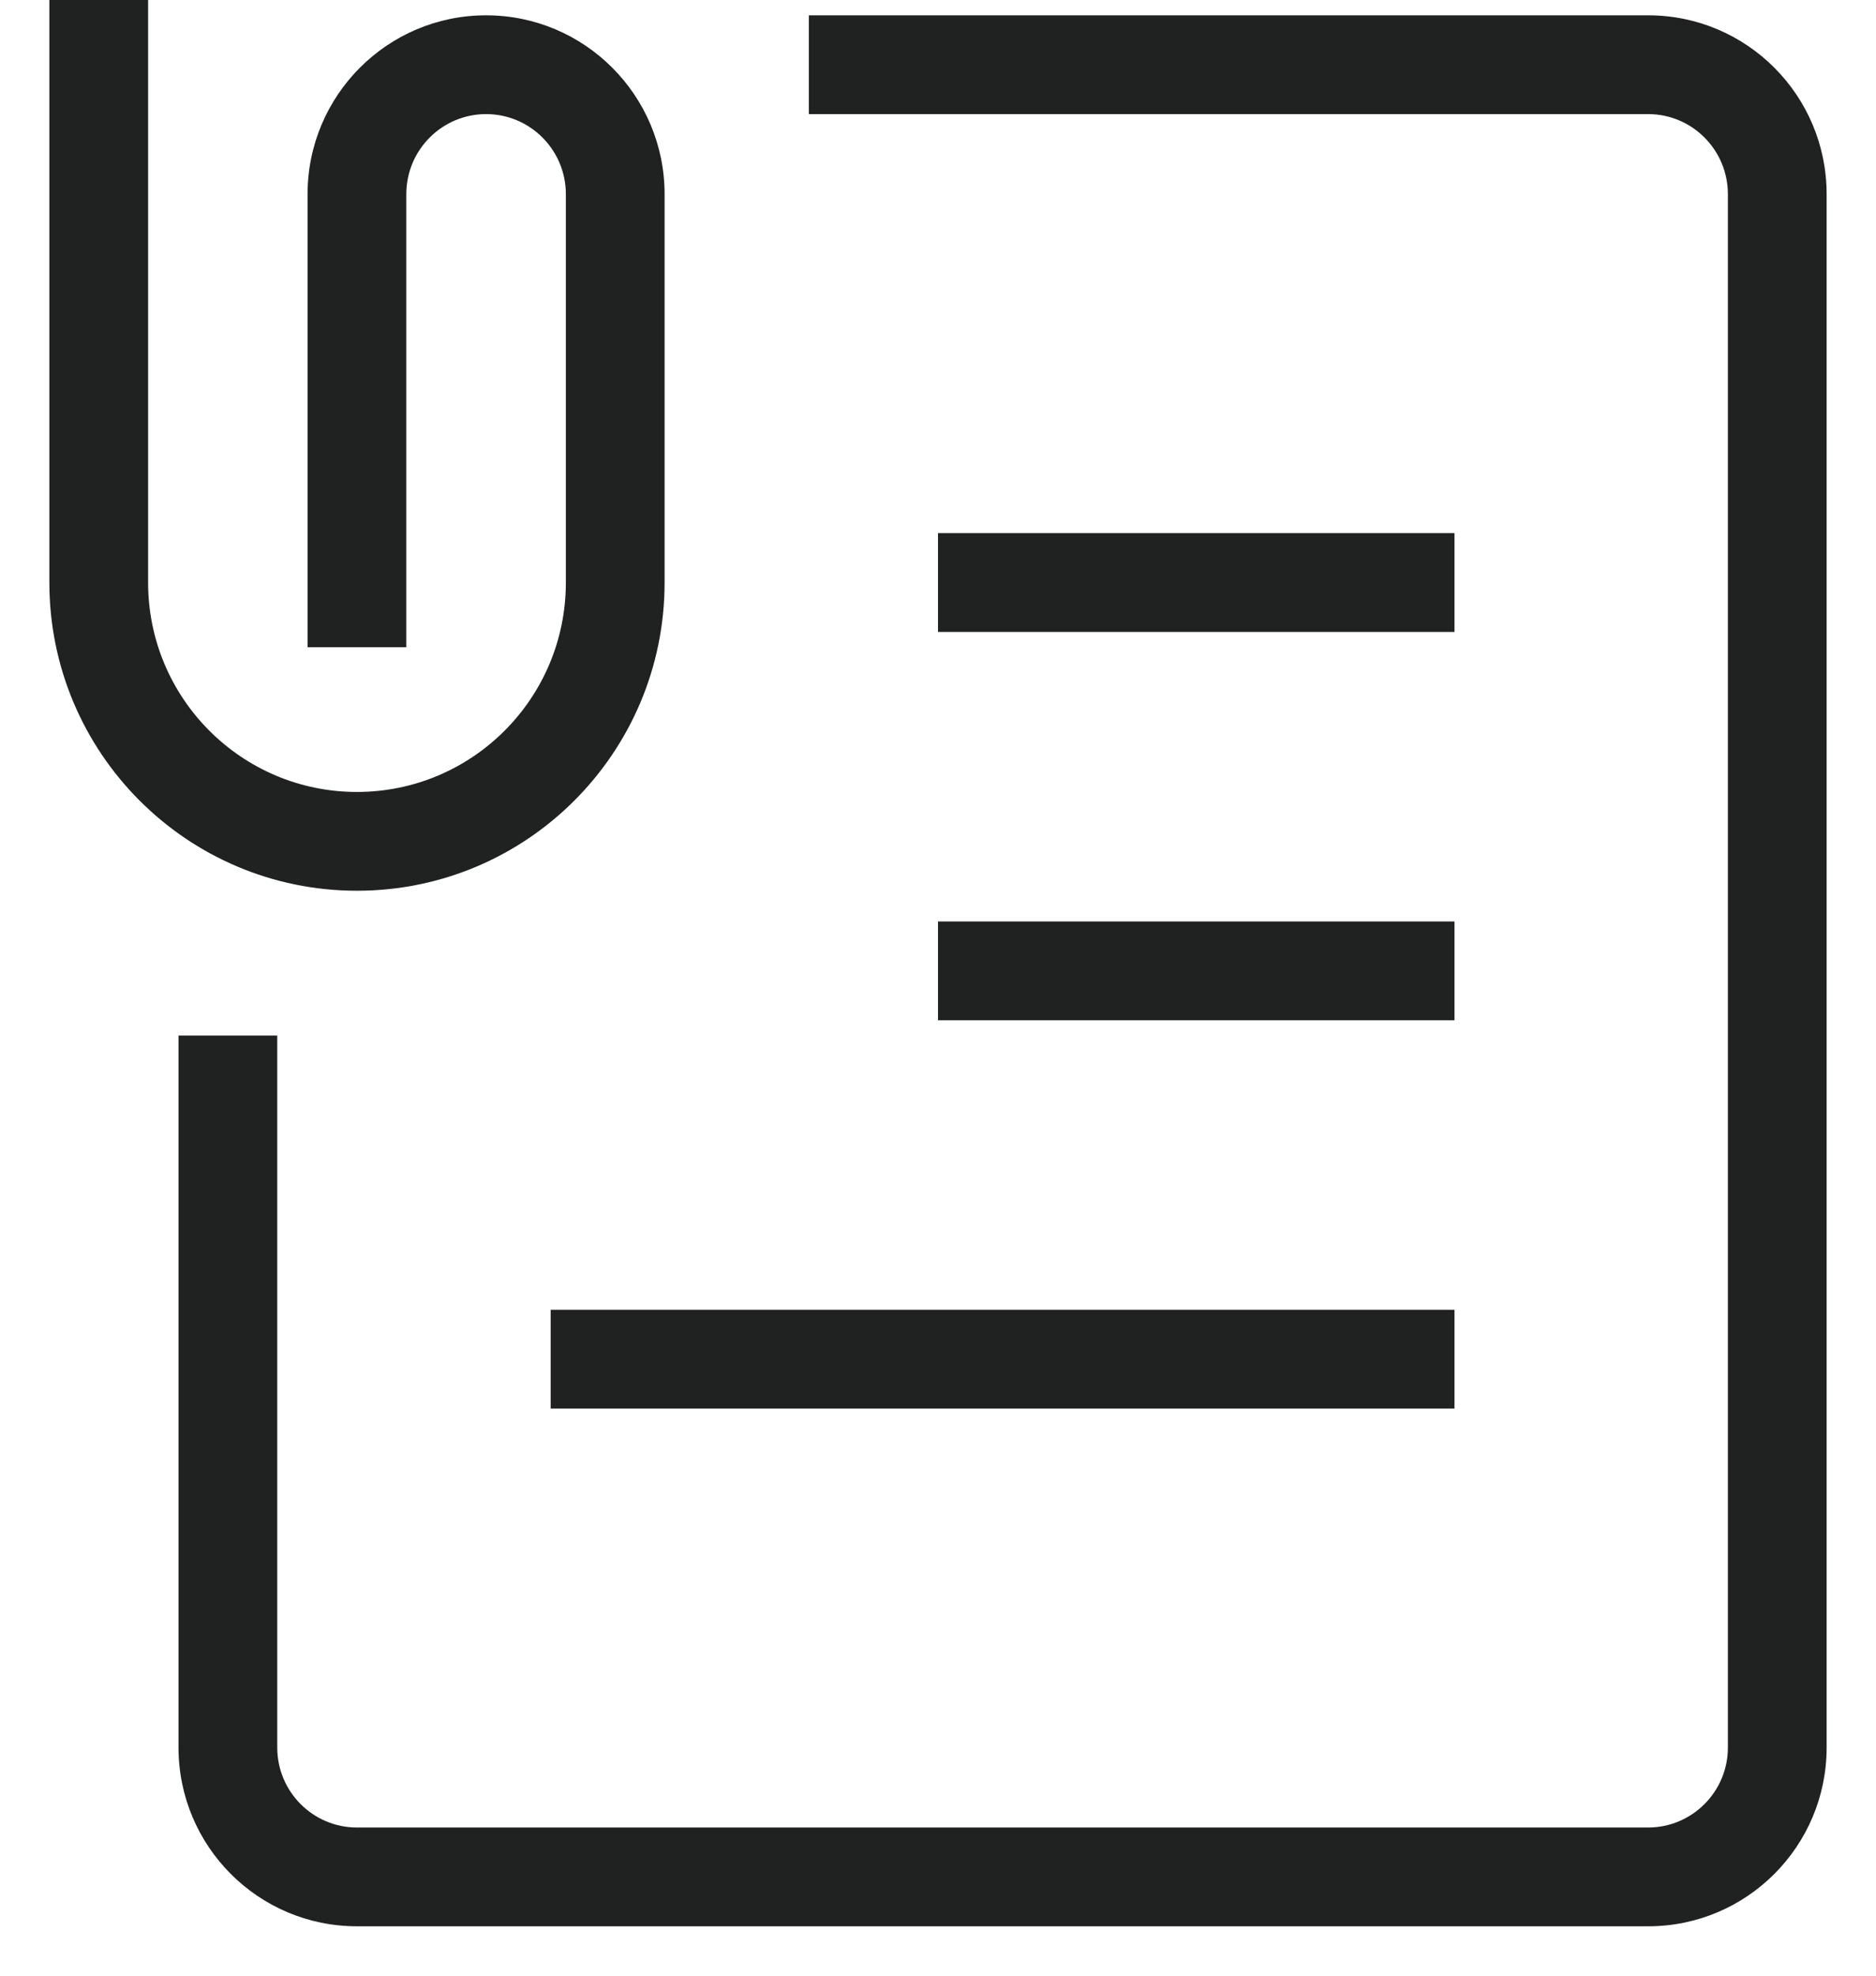 <svg width="19" height="20" viewBox="0 0 19 20" fill="none" xmlns="http://www.w3.org/2000/svg">
<path d="M0.5 0V5.897H1.5V0H0.5ZM6.731 5.897V1.966H5.731V5.897H6.731ZM3.115 1.966V6.552H4.115V1.966H3.115ZM4.923 0.155C3.924 0.155 3.115 0.967 3.115 1.966H4.115C4.115 1.517 4.478 1.155 4.923 1.155V0.155ZM6.731 1.966C6.731 0.967 5.922 0.155 4.923 0.155V1.155C5.368 1.155 5.731 1.517 5.731 1.966H6.731ZM3.615 9.017C5.337 9.017 6.731 7.619 6.731 5.897H5.731C5.731 7.069 4.783 8.017 3.615 8.017V9.017ZM0.5 5.897C0.5 7.619 1.894 9.017 3.615 9.017V8.017C2.448 8.017 1.5 7.069 1.5 5.897H0.5ZM8.192 1.155H16.692V0.155H8.192V1.155ZM17.5 1.966V17.69H18.5V1.966H17.5ZM16.692 18.5H3.615V19.5H16.692V18.5ZM2.808 17.69V10.483H1.808V17.69H2.808ZM3.615 18.5C3.17 18.5 2.808 18.138 2.808 17.69H1.808C1.808 18.689 2.616 19.5 3.615 19.5V18.5ZM17.5 17.69C17.5 18.138 17.137 18.5 16.692 18.5V19.5C17.692 19.5 18.5 18.689 18.5 17.69H17.5ZM16.692 1.155C17.137 1.155 17.5 1.517 17.5 1.966H18.5C18.5 0.967 17.692 0.155 16.692 0.155V1.155ZM14.731 5.397H9.5V6.397H14.731V5.397ZM14.731 9.328H9.5V10.328H14.731V9.328ZM14.731 13.259H5.577V14.259H14.731V13.259Z" fill="#202121"/>
</svg>
